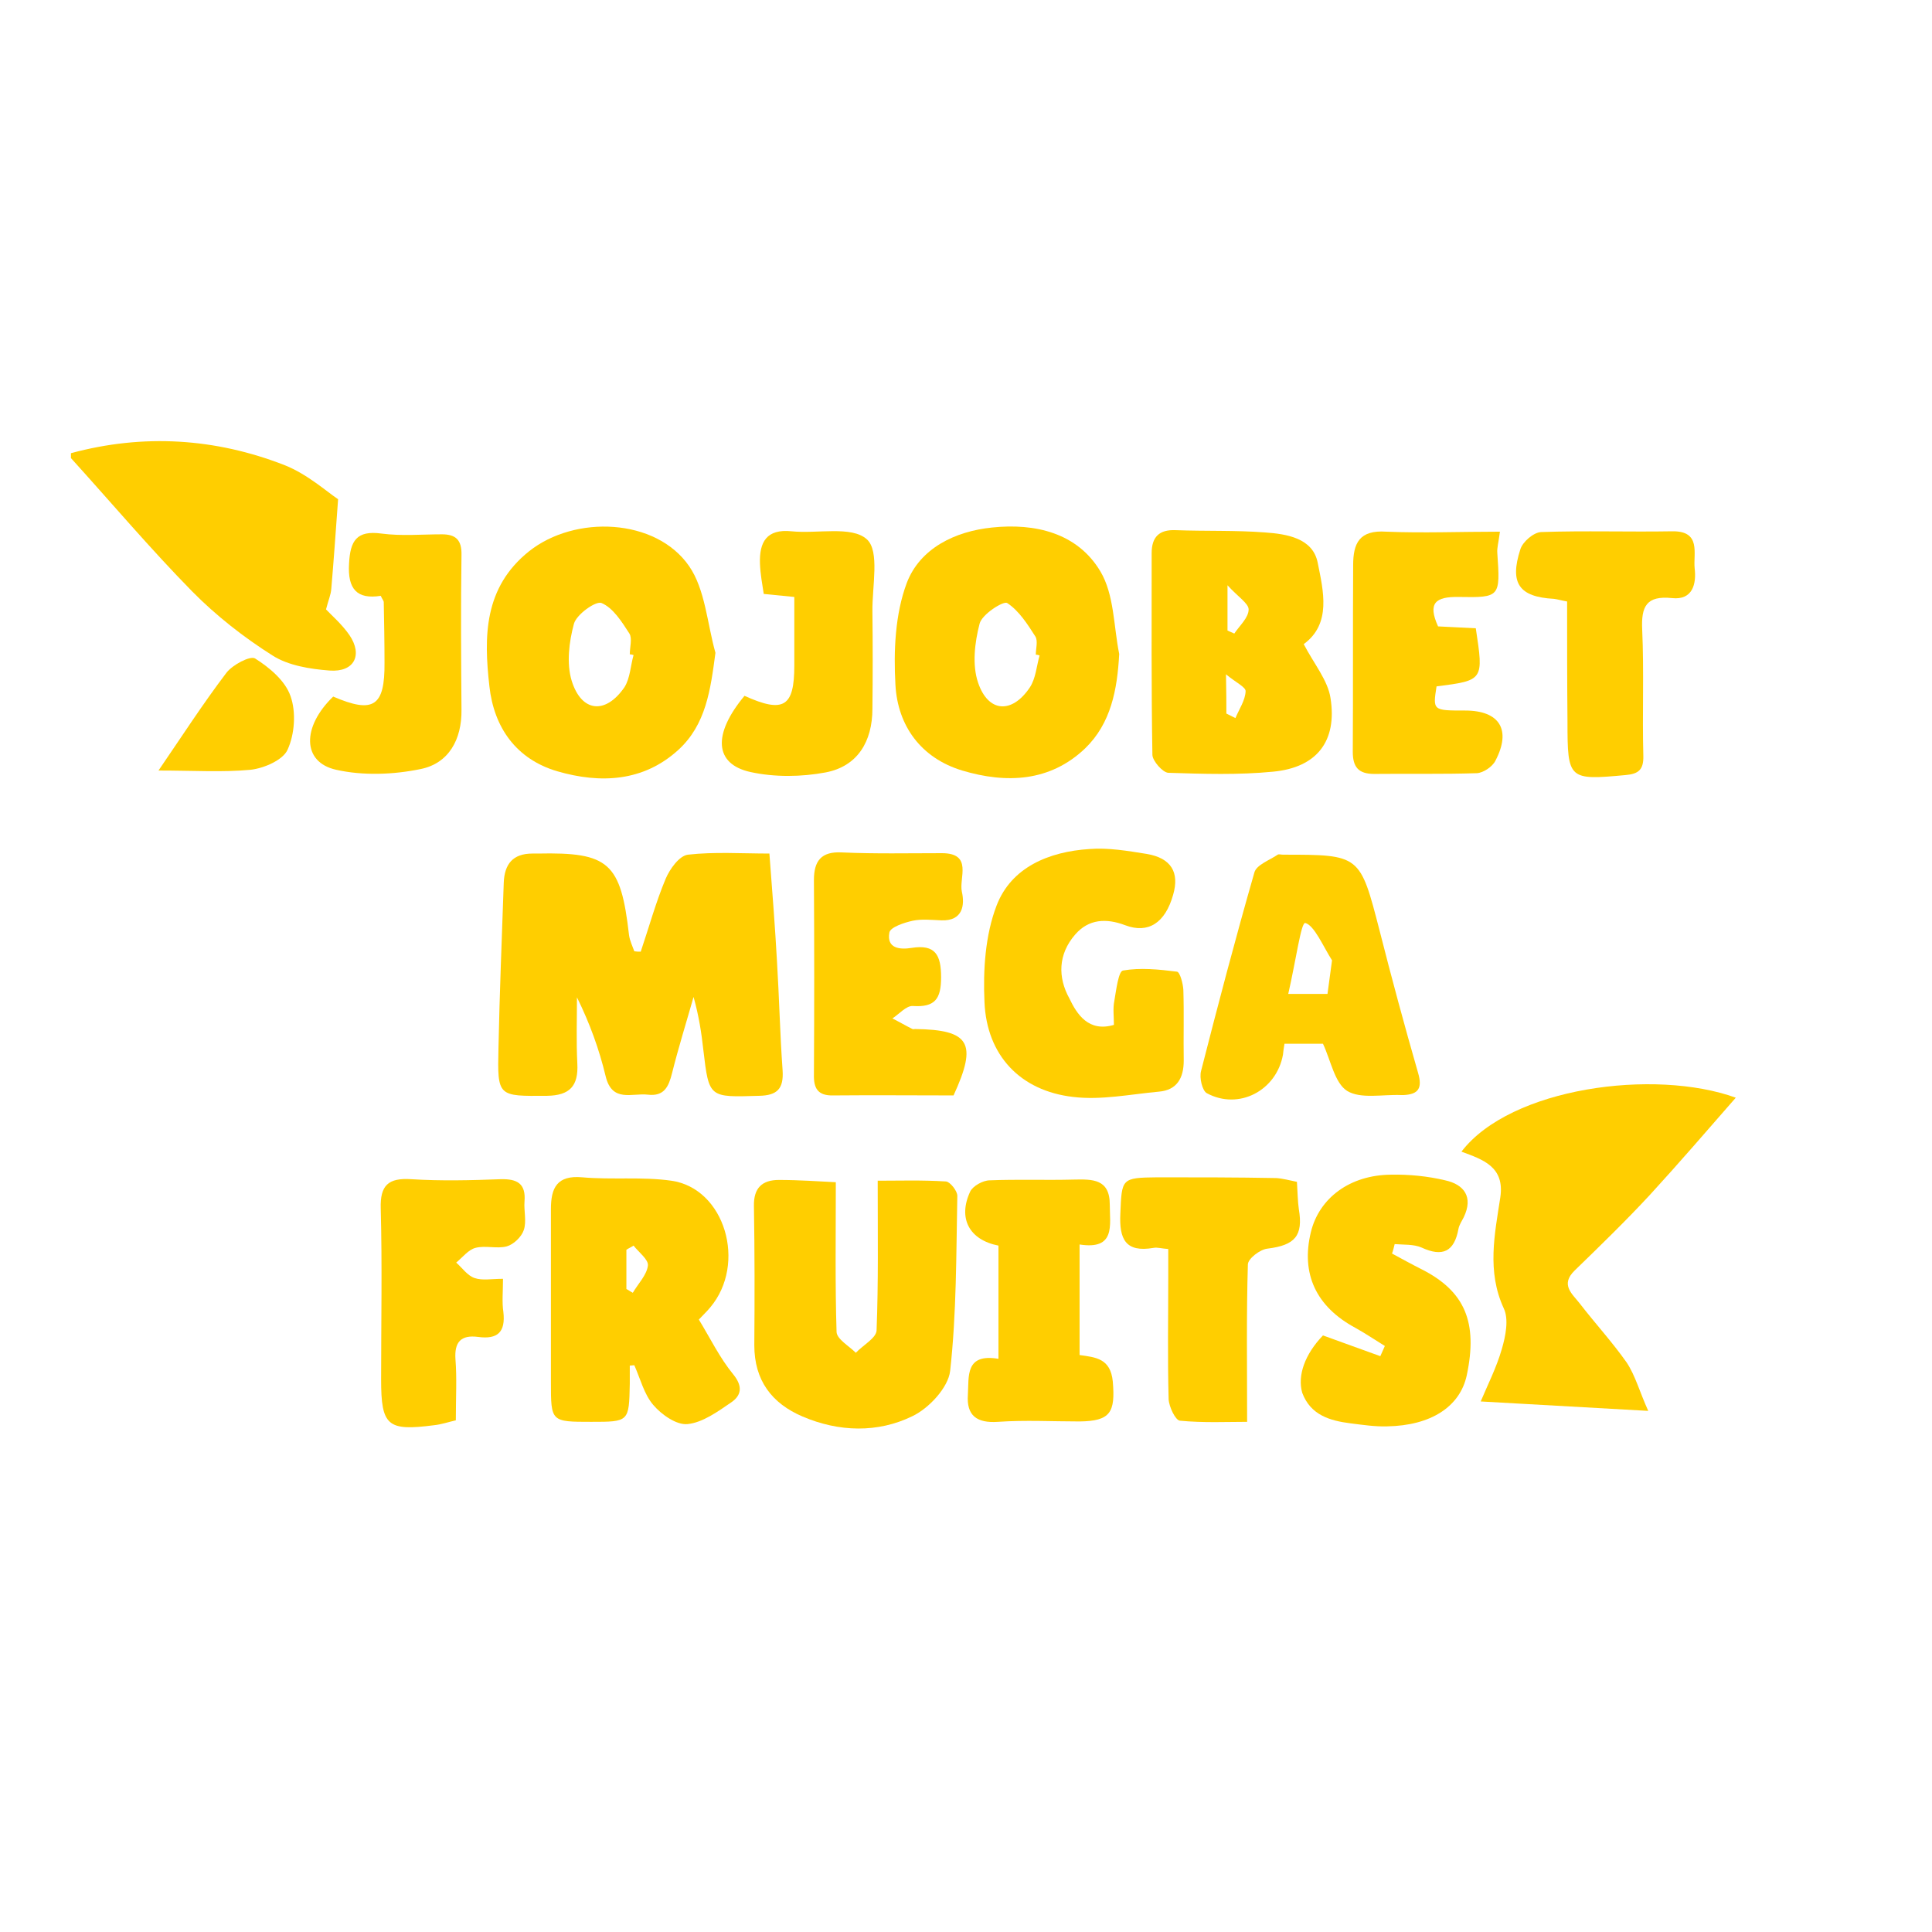 <?xml version="1.0" encoding="UTF-8"?> <svg xmlns="http://www.w3.org/2000/svg" xmlns:xlink="http://www.w3.org/1999/xlink" version="1.1" id="Layer_1" x="0px" y="0px" viewBox="0 0 512 512" style="enable-background:new 0 0 512 512;" xml:space="preserve"> <path style="fill:#FFCE00;" d="M18.8,120.1c19.2-5.2,38.3-4,56.7,3.2c6,2.4,11.1,7,14.1,9c-0.7,9.7-1.2,16.7-1.8,23.7 c-0.1,1.6-0.8,3.1-1.4,5.5c1.4,1.5,4.2,3.9,6.2,6.8c3.6,5.3,1.3,9.9-5.3,9.4c-5.1-0.4-10.9-1.3-15.1-4c-7.6-4.8-15-10.6-21.3-17 c-11.1-11.3-21.4-23.5-32.1-35.3C18.8,121.1,18.8,120.6,18.8,120.1z"></path> <path style="fill:#FFCE00;" d="M169.8,252.2c2.2-6.5,4-13.1,6.6-19.3c1.1-2.6,3.6-6.1,5.9-6.4c7-0.8,14.3-0.3,21.6-0.3 c0.8,10.5,1.5,19.4,2,28.4c0.6,9.7,0.8,19.4,1.5,29.1c0.3,4.8-1.4,6.6-6.2,6.7c-13.3,0.4-13.3,0.6-14.8-12.1 c-0.5-4.6-1.2-9.1-2.6-14.1c-1.9,6.7-4,13.4-5.7,20.2c-0.9,3.6-2.1,6.2-6.4,5.7c-4.2-0.5-9.5,2.2-11.2-4.9c-1.7-7.1-4.2-14-7.6-20.9 c0,5.9-0.2,11.7,0.1,17.6c0.3,5.9-2,8.4-8,8.5c-13.1,0.1-13.2,0.3-12.9-12.7c0.3-14.6,0.9-29.2,1.4-43.8c0.2-4.9,2.4-7.7,7.6-7.7 c0.5,0,0.9,0,1.4,0c18.9-0.4,22,2.4,24.2,21.6c0.2,1.5,0.9,2.9,1.4,4.3C168.7,252.2,169.2,252.2,169.8,252.2z"></path> <path style="fill:#FFCE00;" d="M436.8,373.9c-16.2-0.9-30.2-1.7-44.4-2.5c1.8-4.3,4.2-9,5.6-13.9c1-3.4,1.9-7.9,0.5-10.8 c-4.5-9.8-2.4-19.6-0.9-29.4c1.2-8.1-4.6-10-10.3-12.1c13-17,51.2-22.1,72.7-14.3c-7.6,8.7-15.1,17.4-22.8,25.8 c-6.4,6.9-13.1,13.4-19.9,20c-3.9,3.8-0.6,6.2,1.4,8.8c4.1,5.3,8.6,10.2,12.4,15.6C433.4,364.6,434.5,368.8,436.8,373.9z"></path> <path style="fill:#FFCE00;" d="M189.6,173c-1.3,9.8-2.5,19-9.8,25.7c-9.3,8.5-20.7,9-32.1,5.7c-10.9-3.2-16.8-11.6-18-22.5 c-1.5-13.2-1.5-26.2,10.5-35.8c12.2-9.7,33.6-8.8,42.4,3.9C186.9,156.2,187.4,165.2,189.6,173z M167.9,173.6c-0.3-0.1-0.7-0.2-1-0.2 c0-1.9,0.7-4.2-0.1-5.5c-2-3.1-4.3-6.8-7.4-8.1c-1.5-0.6-6.6,3-7.3,5.5c-1.3,4.8-2,10.5-0.6,15.1c2.6,8.4,9,9,14,1.7 C167,179.7,167.1,176.4,167.9,173.6z"></path> <path style="fill:#FFCE00;" d="M296.6,173.3c-0.5,9.5-2.2,18.4-9,25c-9.3,8.9-20.9,9.4-32.6,5.9c-10.9-3.3-17.1-11.8-17.7-22.7 c-0.5-9-0.1-18.7,3-27c3.5-9.2,12.8-13.7,22.6-14.7c11.4-1.2,22.6,1.4,28.7,11.6C295.3,157.6,295.1,165.9,296.6,173.3z M275.5,173.7 c-0.3-0.1-0.6-0.2-1-0.2c0-1.6,0.6-3.6-0.1-4.8c-2.1-3.3-4.4-6.9-7.5-8.9c-1-0.6-6.7,3-7.3,5.5c-1.3,5-2,10.9-0.4,15.6 c2.7,8,9,8.3,13.7,1.3C274.5,179.8,274.7,176.5,275.5,173.7z"></path> <path style="fill:#FFCE00;" d="M221.5,313.3c0,14.3-0.2,27,0.2,39.7c0.1,1.9,3.3,3.7,5.1,5.5c1.9-2,5.4-3.9,5.5-5.9 c0.5-12.7,0.3-25.3,0.3-39.7c5.5,0,11.8-0.2,18.1,0.2c1.1,0.1,3,2.5,3,3.8c-0.3,15.5-0.2,31.1-1.9,46.4c-0.5,4.4-5.6,9.9-10,12 c-9.2,4.5-19.5,4.2-29.1,0.1c-8.2-3.5-12.8-9.6-12.8-18.9c0.1-12.3,0.1-24.6-0.1-36.9c-0.1-4.8,2.2-6.9,6.6-6.9 C211.9,312.7,217.3,313.1,221.5,313.3z"></path> <path style="fill:#FFCE00;" d="M166.9,361.9c0,1.6,0,3.2,0,4.8c-0.2,10.1-0.2,10.1-10.2,10.1c-10.7,0-10.7,0-10.7-10.5 c0-15.3,0-30.6,0-45.9c0-5.6,1.6-9,8.3-8.4c7.8,0.7,15.9-0.2,23.6,0.9c14.2,2,20.1,22,10.3,33.6c-0.9,1.1-1.9,2-3,3.2 c3,4.9,5.5,10.1,9.1,14.5c2.7,3.3,2.1,5.7-0.6,7.5c-3.5,2.4-7.5,5.3-11.5,5.7c-2.9,0.3-6.9-2.5-9.1-5.1c-2.4-2.8-3.4-6.9-5-10.5 C167.7,361.8,167.3,361.9,166.9,361.9z M166,341.6c0.6,0.3,1.1,0.7,1.7,1c1.4-2.4,3.7-4.7,4-7.2c0.2-1.6-2.4-3.5-3.8-5.3 c-0.6,0.4-1.3,0.7-1.9,1.1C166,334.6,166,338.1,166,341.6z"></path> <path style="fill:#FFCE00;" d="M345.5,170.7c2.7,5.2,6.4,9.6,7.1,14.3c1.8,11.4-3.6,18.4-15.2,19.5c-9.2,0.9-18.5,0.6-27.8,0.3 c-1.5-0.1-4.1-3.1-4.2-4.7c-0.3-17.8-0.2-35.7-0.2-53.5c0-4.3,2-6.3,6.4-6.1c7.9,0.3,15.8,0,23.6,0.6c5.8,0.4,12.7,1.5,14,8 C350.7,156.6,352.9,165.3,345.5,170.7z M325.3,155.1c0,5.5,0,8.8,0,12c0.6,0.3,1.2,0.5,1.8,0.8c1.4-2.1,3.8-4.2,3.8-6.4 C330.9,159.9,328,158.1,325.3,155.1z M325,189.1c0.8,0.4,1.6,0.8,2.4,1.2c1-2.4,2.6-4.7,2.7-7.1c0.1-1.1-2.7-2.4-5.2-4.5 C325,183.7,325,186.4,325,189.1z"></path> <path style="fill:#FFCE00;" d="M295.2,271.6c0-2.2-0.3-4.3,0.1-6.3c0.5-2.9,1.1-7.9,2.3-8.1c4.6-0.8,9.5-0.3,14.3,0.3 c0.8,0.1,1.6,3.1,1.7,4.8c0.2,6.3,0,12.5,0.1,18.8c0,4.6-1.8,7.8-6.6,8.2c-7.6,0.7-15.3,2.3-22.7,1.4c-14-1.6-22.9-11-23.5-25.1 c-0.4-8.5,0.2-17.8,3.2-25.6c3.9-10.2,13.9-14.3,24.6-15c5-0.4,10.2,0.5,15.2,1.3c6.5,1.1,8.7,4.9,7,10.8 c-2.1,7.5-6.6,10.4-12.7,8.1c-5-1.9-9.7-1.7-13.3,2.5c-4.5,5.2-4.6,11.3-1.5,16.9C285.4,268.8,288.5,273.6,295.2,271.6z"></path> <path style="fill:#FFCE00;" d="M350.6,353.9c5.6,2,10.4,3.8,15.2,5.5c0.4-0.9,0.8-1.8,1.2-2.7c-2.6-1.6-5.1-3.3-7.8-4.8 c-10.4-5.6-14.5-14.3-11.8-25.4c2.2-9,10.3-15.1,21.2-15.2c4.8-0.1,9.8,0.4,14.4,1.5c5,1.1,7.5,4.4,4.9,9.8c-0.5,1-1.2,2-1.4,3.1 c-1.1,6-4.2,7.5-9.8,4.9c-2.1-0.9-4.7-0.7-7.1-0.9c-0.2,0.8-0.4,1.7-0.7,2.5c2.6,1.4,5.3,2.9,7.9,4.2c11.4,5.8,14.9,14,11.9,28.1 c-1.8,8.3-9.5,13.3-21.1,13.5c-3.2,0.1-6.5-0.4-9.7-0.8c-5.5-0.7-10.6-2.2-12.8-8.1C343.8,364.5,345.8,358.9,350.6,353.9z"></path> <path style="fill:#FFCE00;" d="M252.7,290.3c-10.5,0-21.2-0.1-31.9,0c-4.1,0.1-5.2-1.9-5.1-5.6c0.1-17.2,0.1-34.4,0-51.5 c0-5,1.9-7.6,7.4-7.3c8.8,0.4,17.7,0.2,26.5,0.2c8.3,0,4.5,6.6,5.3,10.2c0.8,3.5,0.3,7.8-5.4,7.6c-2.6-0.1-5.2-0.4-7.6,0.1 c-2.3,0.5-5.9,1.7-6.2,3.1c-0.8,4.3,2.8,4.6,5.9,4.1c6.3-1,7.8,1.9,7.8,7.8c0,5.7-1.6,8-7.5,7.6c-1.7-0.1-3.6,2.1-5.4,3.3 c1.8,0.9,3.5,1.9,5.3,2.8c0.2,0.1,0.5,0,0.7,0C257,272.9,259.1,276.4,252.7,290.3z"></path> <path style="fill:#FFCE00;" d="M397.5,140.9c-0.4,3-0.8,4.3-0.7,5.6c0.8,11.7,0.8,11.9-10.2,11.7c-6.2-0.1-8.3,1.6-5.5,7.8 c3.3,0.2,6.7,0.3,10,0.5c2.1,13.8,2.1,13.8-10.4,15.4c-1,6.4-1,6.4,7.6,6.4c9.1,0,12.3,5.1,8,13.3c-0.8,1.6-3.2,3.2-4.9,3.3 c-9,0.3-18.1,0.1-27.2,0.2c-4.2,0-5.7-1.8-5.7-5.9c0.1-16.5,0-32.9,0.1-49.4c0-5.8,1.6-9.4,8.8-8.9 C377.1,141.3,386.9,140.9,397.5,140.9z"></path> <path style="fill:#FFCE00;" d="M264.6,360.1c0-10.7,0-20.3,0-30c-7.7-1.5-10.8-7.2-7.5-14.3c0.7-1.5,3.4-3,5.2-3 c7.4-0.3,14.9,0,22.3-0.2c4.9-0.1,9.5-0.2,9.5,6.6c0,5.5,1.6,12.1-8,10.6c0,10,0,19.4,0,29.3c4.3,0.6,8.2,0.9,8.8,7 c0.7,8.2-0.6,10.5-8.8,10.6c-7.2,0-14.4-0.4-21.6,0.1c-5.7,0.4-8.4-1.7-8-7.2C256.8,364.8,255.7,358.6,264.6,360.1z"></path> <path style="fill:#FFCE00;" d="M343.7,313.2c0.2,3,0.2,5.1,0.5,7.2c1.2,7.1-1,9.6-8.3,10.5c-2,0.2-5.2,2.7-5.2,4.2 c-0.4,13.3-0.2,26.7-0.2,41.7c-5.3,0-11.6,0.3-17.8-0.3c-1.2-0.1-2.9-3.7-3-5.7c-0.3-10.9-0.1-21.8-0.1-32.7c0-2.3,0-4.5,0-7.1 c-1.7-0.1-2.9-0.5-3.9-0.3c-7.5,1.3-9.1-2.4-8.8-9c0.4-9.4,0.2-9.6,9.9-9.7c10.5,0,20.9,0,31.4,0.2 C339.9,312.3,341.7,312.8,343.7,313.2z"></path> <path style="fill:#FFCE00;" d="M120.8,376.4c-1.8,0.4-3.8,1.1-5.8,1.3c-12.3,1.6-14,0.2-14-12.1c0-15.1,0.3-30.2-0.1-45.3 c-0.2-6.2,2-8.2,8.1-7.8c7.9,0.5,15.8,0.3,23.7,0c4.3-0.1,6.7,1.1,6.3,5.9c-0.2,2.5,0.6,5.3-0.2,7.6c-0.6,1.8-2.7,3.8-4.5,4.3 c-2.6,0.7-5.7-0.3-8.3,0.4c-1.9,0.5-3.4,2.5-5.1,3.9c1.6,1.4,3,3.5,4.9,4.1c2,0.7,4.5,0.2,7.5,0.2c0,3.4-0.3,6.2,0.1,8.8 c0.6,5.3-1.5,7.3-6.7,6.6c-4.6-0.6-6.3,1.4-6,5.9C121.1,365.2,120.8,370.3,120.8,376.4z"></path> <path style="fill:#FFCE00;" d="M197.3,184.4c10.4,4.7,13.2,2.9,13.2-8c0-6,0-11.9,0-18.2c-2.9-0.3-5.1-0.5-8.1-0.8 c-0.4-2.6-0.9-5.3-1-8c-0.2-5.7,1.7-9.3,8.4-8.6c6.8,0.7,15.9-1.5,19.9,2.1c3.5,3.1,1.4,12.5,1.5,19.2c0.1,8.6,0.1,17.1,0,25.7 c0,8.8-4,15.3-12.4,16.9c-6.4,1.2-13.5,1.3-19.9-0.1C189.3,202.5,188.8,194.6,197.3,184.4z"></path> <path style="fill:#FFCE00;" d="M88.3,184.6c10.7,4.6,13.7,2.6,13.6-9c0-5.3-0.1-10.7-0.2-16c0-0.4-0.4-0.8-0.8-1.7 c-6.3,1-8.8-1.8-8.4-8.5c0.3-6.1,2-8.9,8.6-8c5.3,0.7,10.7,0.2,16,0.2c3.7,0,5.3,1.5,5.2,5.5c-0.2,13.7-0.1,27.4,0,41 c0.1,7.9-3.4,14.2-10.8,15.7c-7.2,1.5-15.3,1.8-22.4,0.2C80,202,80,192.6,88.3,184.6z"></path> <path style="fill:#FFCE00;" d="M415.3,159.4c-1.7-0.3-2.6-0.6-3.5-0.7c-9.2-0.5-11.8-4.1-8.9-13.1c0.6-2,3.5-4.5,5.5-4.6 c11.6-0.4,23.2,0,34.8-0.2c7.7-0.1,5.5,5.9,5.9,9.8c0.5,4.1-0.5,8.5-6,7.9c-6.8-0.7-8.2,2.2-7.9,8.4c0.5,11.1,0,22.2,0.3,33.4 c0.1,3.7-1.3,4.8-4.7,5.1c-15.1,1.4-15.4,1.2-15.4-14.1C415.3,180.6,415.3,170,415.3,159.4z"></path> <path style="fill:#FFCE00;" d="M42,204.2c6.1-8.9,11.7-17.6,18-25.9c1.6-2.1,6.3-4.6,7.6-3.8c3.8,2.4,8,5.9,9.4,10 c1.5,4.2,1.1,10.1-0.8,14.2c-1.2,2.7-6.2,4.9-9.8,5.3C59,204.7,51.2,204.2,42,204.2z"></path> <path style="fill:#FFCE00;" d="M375.8,284.3c-3.6-12.5-7-25.1-10.2-37.7c-5.2-20.1-5.1-20.1-25.6-20.1c-0.5,0-1.1-0.2-1.4,0 c-2.2,1.5-5.7,2.7-6.2,4.8c-5,17.4-9.6,34.9-14.1,52.5c-0.5,1.8,0.3,5.2,1.5,5.9c8.5,4.6,18.5-0.7,20.2-10.2 c0.1-0.9,0.2-1.8,0.4-2.9c3.4,0,6.6,0,10.2,0c2.1,4.5,3.1,10.4,6.4,12.5c3.6,2.2,9.4,0.9,14.3,1.1c0.2,0,0.5,0,0.7,0 C375.9,290,377,288.4,375.8,284.3z M351.8,263.4c-2.7,0-5.4,0-10.4,0c2.1-9.2,3.4-19,4.5-18.8c2.4,0.6,4.8,6.3,7.1,9.9 C352.6,257.5,352.2,260.5,351.8,263.4z"></path> </svg> 